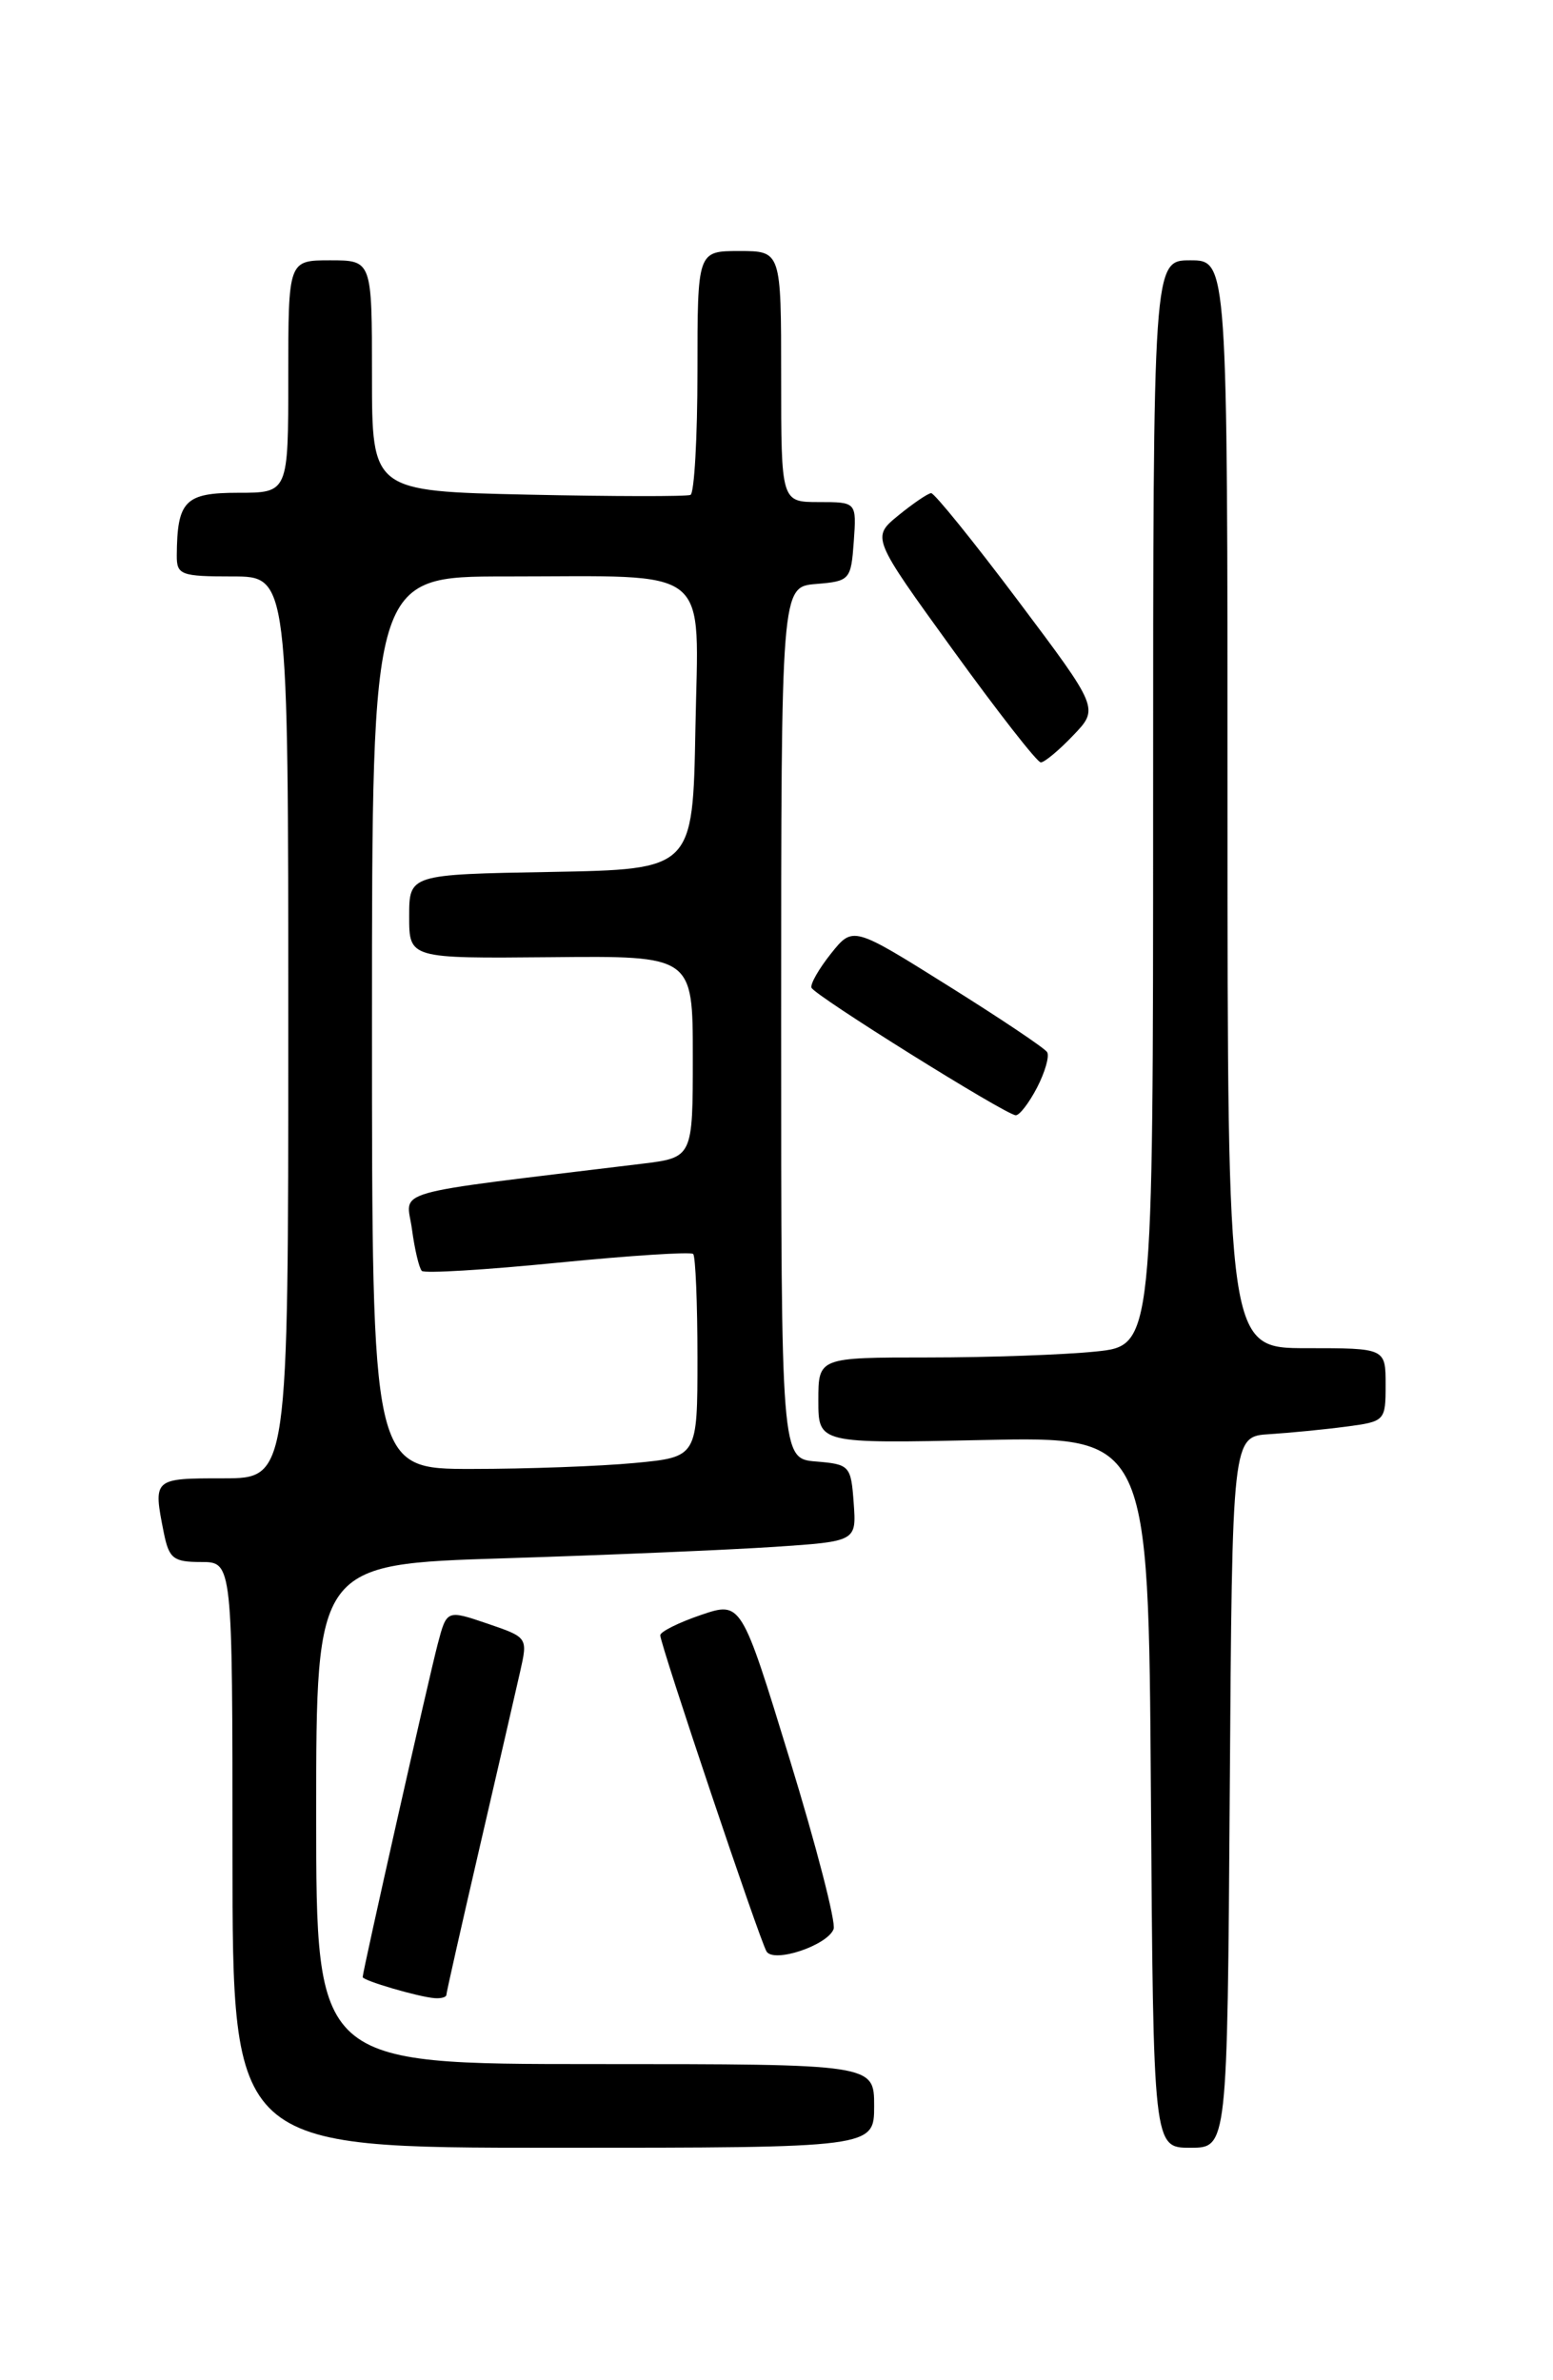 <?xml version="1.0" encoding="UTF-8" standalone="no"?>
<!DOCTYPE svg PUBLIC "-//W3C//DTD SVG 1.1//EN" "http://www.w3.org/Graphics/SVG/1.1/DTD/svg11.dtd" >
<svg xmlns="http://www.w3.org/2000/svg" xmlns:xlink="http://www.w3.org/1999/xlink" version="1.1" viewBox="0 0 167 256">
 <g >
 <path fill="currentColor"
d=" M 94.00 226.50 C 94.00 222.00 94.00 222.00 64.00 222.00 C 34.00 222.00 34.00 222.00 34.00 195.12 C 34.00 168.23 34.00 168.23 54.25 167.60 C 65.39 167.25 78.46 166.69 83.30 166.37 C 92.10 165.78 92.10 165.78 91.80 161.64 C 91.51 157.64 91.37 157.49 87.75 157.19 C 84.00 156.88 84.00 156.88 84.00 110.00 C 84.00 63.12 84.00 63.12 87.75 62.81 C 91.39 62.51 91.51 62.38 91.81 58.25 C 92.11 54.00 92.11 54.00 88.06 54.00 C 84.00 54.00 84.00 54.00 84.00 40.50 C 84.00 27.00 84.00 27.00 79.50 27.00 C 75.00 27.00 75.00 27.00 75.00 39.94 C 75.00 47.06 74.66 53.04 74.25 53.23 C 73.84 53.41 65.96 53.40 56.75 53.20 C 40.00 52.83 40.00 52.83 40.00 40.41 C 40.00 28.00 40.00 28.00 35.50 28.00 C 31.00 28.00 31.00 28.00 31.00 40.50 C 31.00 53.00 31.00 53.00 25.62 53.00 C 19.89 53.00 19.05 53.86 19.01 59.75 C 19.00 61.83 19.44 62.00 25.00 62.00 C 31.00 62.00 31.00 62.00 31.00 110.50 C 31.00 159.00 31.00 159.00 24.00 159.00 C 16.45 159.00 16.45 159.00 17.62 164.88 C 18.18 167.63 18.64 168.00 21.62 168.00 C 25.00 168.00 25.00 168.00 25.00 199.50 C 25.00 231.00 25.00 231.00 59.50 231.00 C 94.00 231.00 94.00 231.00 94.00 226.50 Z  M 132.24 192.75 C 132.50 154.50 132.50 154.50 136.50 154.25 C 138.70 154.11 142.41 153.75 144.75 153.44 C 148.94 152.89 149.00 152.82 149.00 148.94 C 149.00 145.00 149.00 145.00 140.50 145.00 C 132.00 145.00 132.00 145.00 132.00 86.50 C 132.00 28.00 132.00 28.00 128.00 28.00 C 124.00 28.00 124.00 28.00 124.00 86.36 C 124.00 144.72 124.00 144.72 117.85 145.36 C 114.47 145.71 106.37 146.00 99.85 146.00 C 88.00 146.00 88.00 146.00 88.00 150.63 C 88.00 155.26 88.00 155.26 105.75 154.88 C 123.50 154.50 123.50 154.50 123.76 192.75 C 124.02 231.00 124.02 231.00 128.00 231.00 C 131.98 231.00 131.98 231.00 132.24 192.75 Z  M 48.00 214.56 C 48.00 214.32 49.60 207.23 51.55 198.81 C 53.50 190.39 55.47 181.84 55.93 179.80 C 56.76 176.11 56.76 176.11 52.40 174.62 C 48.04 173.14 48.04 173.14 47.07 176.82 C 46.13 180.38 39.00 212.02 39.00 212.64 C 39.00 213.02 45.04 214.79 46.75 214.91 C 47.44 214.96 48.00 214.80 48.00 214.56 Z  M 89.64 207.48 C 89.91 206.79 87.79 198.57 84.92 189.22 C 79.71 172.22 79.71 172.22 75.36 173.70 C 72.96 174.52 71.00 175.50 71.00 175.88 C 71.00 176.87 81.70 208.71 82.43 209.89 C 83.22 211.16 88.97 209.24 89.64 207.48 Z  M 111.52 116.97 C 112.38 115.30 112.87 113.59 112.60 113.16 C 112.34 112.73 107.53 109.51 101.92 106.00 C 91.72 99.61 91.72 99.61 89.36 102.56 C 88.07 104.18 87.12 105.83 87.26 106.23 C 87.53 107.03 108.08 119.87 109.22 119.95 C 109.62 119.98 110.65 118.64 111.52 116.97 Z  M 115.40 79.10 C 118.18 76.20 118.18 76.20 109.47 64.60 C 104.68 58.22 100.47 53.02 100.13 53.04 C 99.78 53.06 98.20 54.14 96.61 55.43 C 93.72 57.80 93.72 57.80 102.47 69.90 C 107.28 76.55 111.53 82.00 111.92 82.00 C 112.31 82.00 113.88 80.70 115.40 79.10 Z  M 40.00 110.00 C 40.00 62.00 40.00 62.00 54.37 62.00 C 76.91 62.00 75.10 60.55 74.78 78.38 C 74.50 93.50 74.50 93.50 59.25 93.78 C 44.00 94.05 44.00 94.05 44.00 98.57 C 44.00 103.09 44.00 103.09 59.25 102.95 C 74.50 102.80 74.50 102.80 74.50 113.65 C 74.50 124.50 74.50 124.50 69.00 125.17 C 41.17 128.56 43.71 127.83 44.30 132.21 C 44.59 134.38 45.07 136.40 45.36 136.69 C 45.64 136.98 52.22 136.58 59.98 135.81 C 67.73 135.04 74.28 134.62 74.54 134.87 C 74.79 135.13 75.00 140.14 75.00 146.02 C 75.00 156.71 75.00 156.71 68.25 157.35 C 64.54 157.70 56.66 157.99 50.75 157.99 C 40.00 158.00 40.00 158.00 40.00 110.00 Z "/>
</g>
</svg>